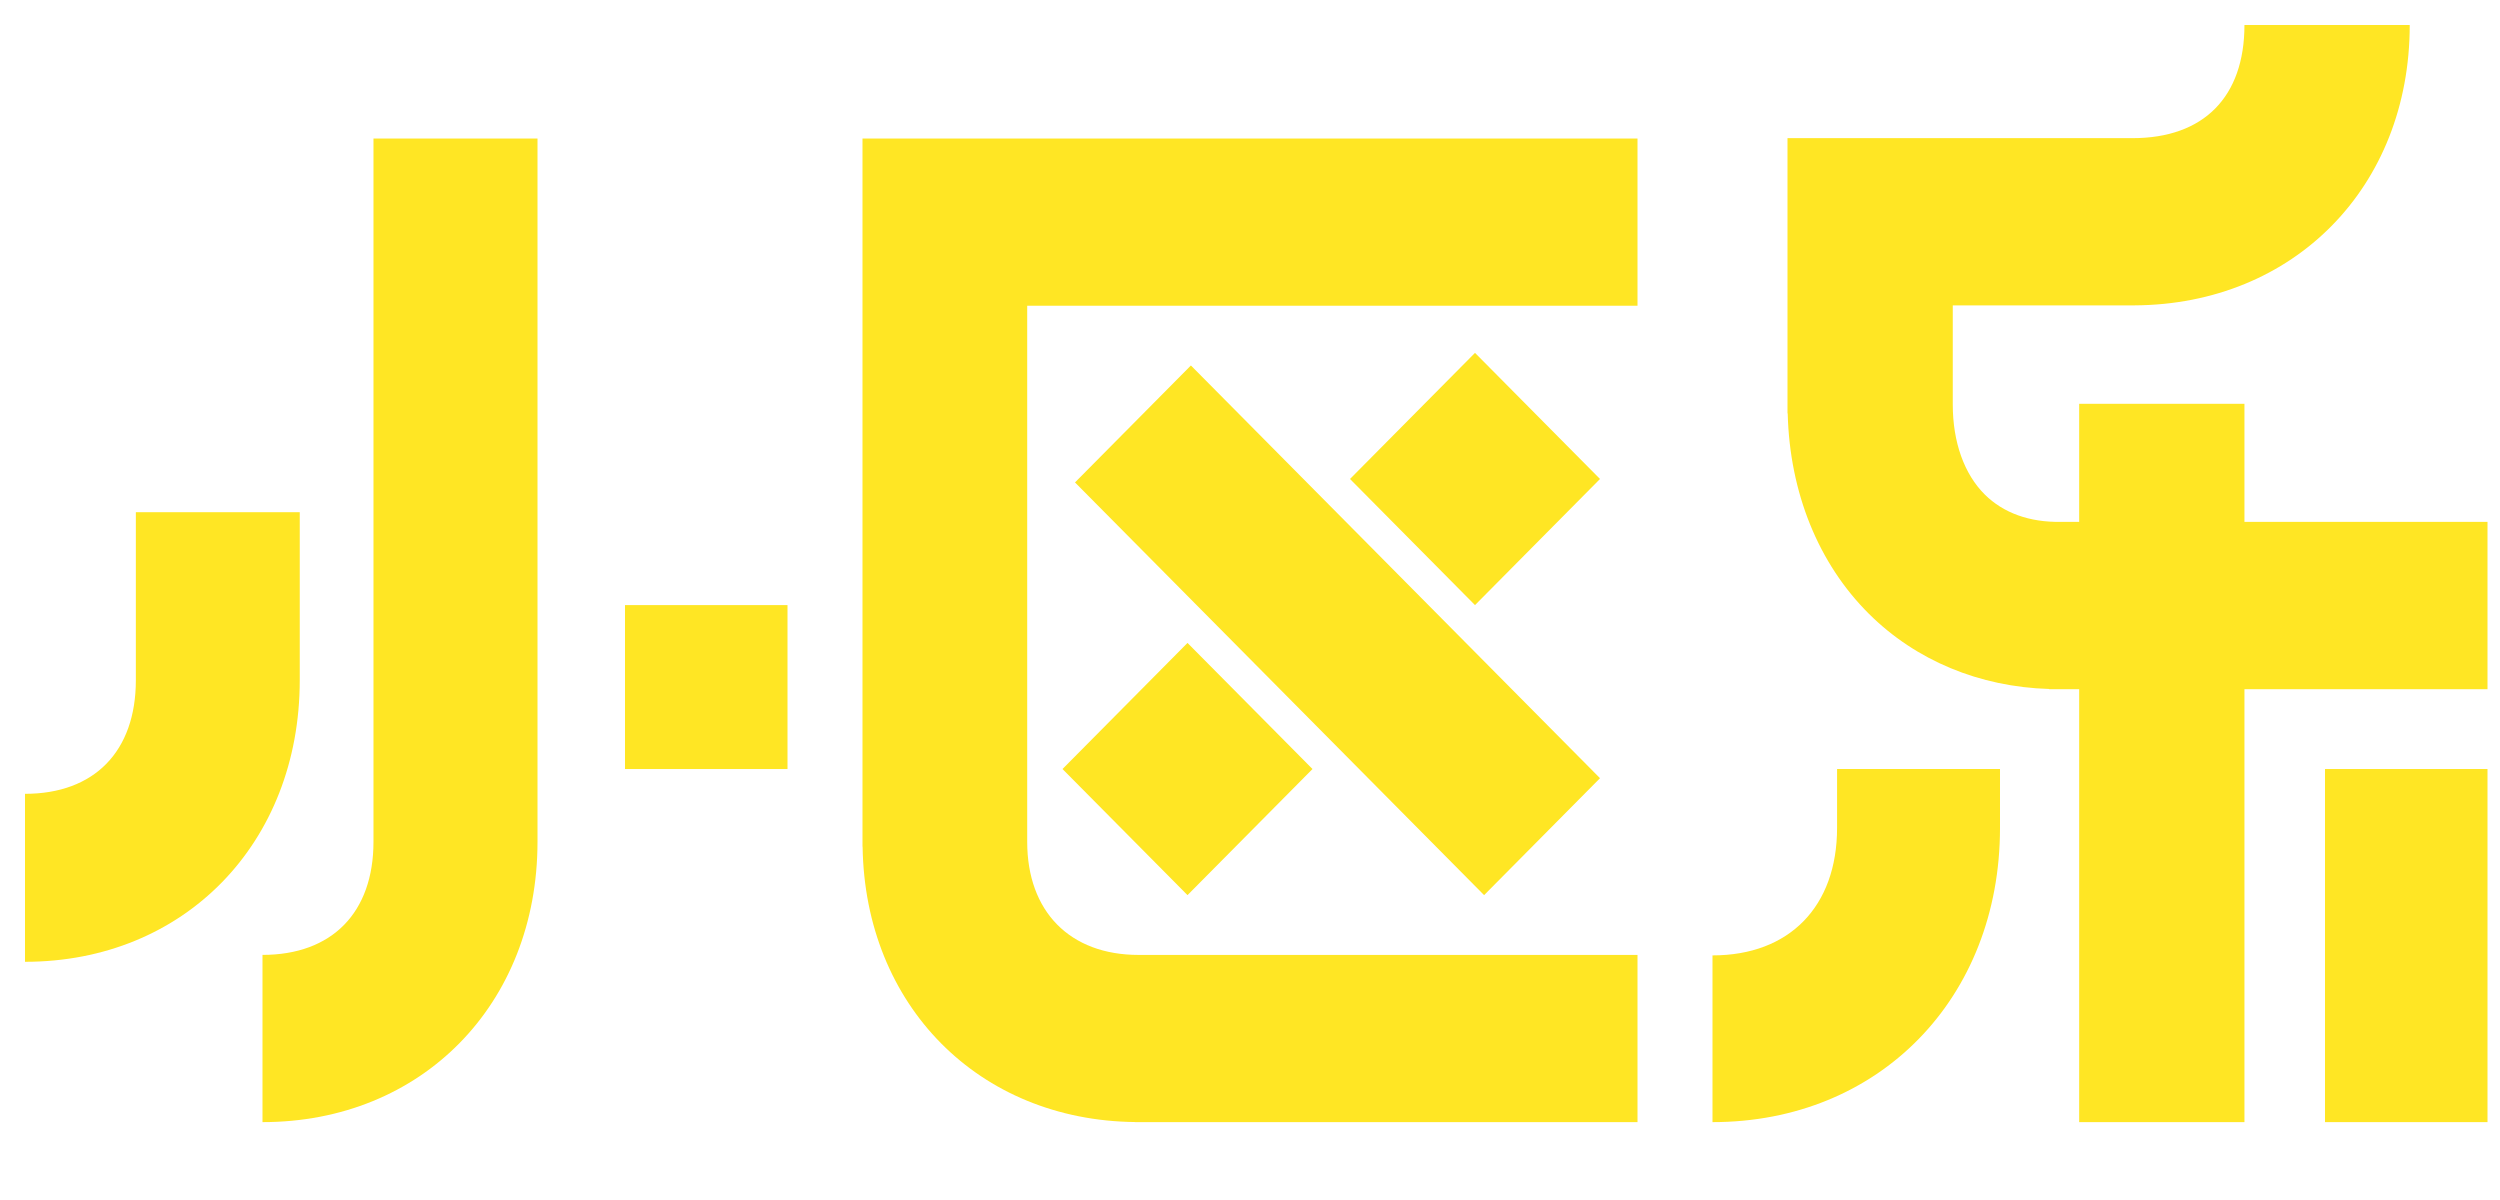 <?xml version="1.0" encoding="UTF-8"?>
<svg width="100px" height="48px" viewBox="0 0 100 48" version="1.1" xmlns="http://www.w3.org/2000/svg" xmlns:xlink="http://www.w3.org/1999/xlink">
    <!-- Generator: Sketch 52.6 (67491) - http://www.bohemiancoding.com/sketch -->
    <title>Logo/小区乐-黄色</title>
    <desc>Created with Sketch.</desc>
    <g id="Logo/小区乐-黄色" stroke="none" stroke-width="1" fill="none" fill-rule="evenodd">
        <g id="小区乐logo" transform="translate(1, 1)" fill="#FFE624">
            <path d="M13.939,32.672 C13.939,35.505 12.28,37.196 9.5,37.196 L9.5,43.885 C15.871,43.885 20.495,39.174 20.5,32.681 L20.5,4.54 L13.939,4.54 L13.939,32.672 Z" id="Fill-1"></path>
            <path d="M10.99,19.487 L4.434,19.487 L4.434,26.207 C4.434,29.054 2.776,30.753 -7.58620681e-05,30.753 L-7.58620681e-05,37.472 C6.368,37.472 10.99,32.735 10.99,26.207 L10.99,19.487 Z" id="Fill-3"></path>
            <polygon id="Fill-5" points="24 29.761 30.5 29.761 30.5 23.204 24 23.204"></polygon>
            <path d="M72.483,32.115 C72.483,35.261 70.574,37.216 67.5,37.216 L67.5,43.885 C74.164,43.885 79,38.935 79,32.115 L79,29.761 L72.483,29.761 L72.483,32.115 Z" id="Fill-7"></path>
            <polygon id="Fill-8" points="92 43.885 98.5 43.885 98.5 29.761 92 29.761"></polygon>
            <path d="M88.778,19.876 L88.778,15.153 L82.167,15.153 L82.167,19.876 L81.43,19.876 L81.43,19.875 C80.185,19.896 79.135,19.52 78.391,18.781 C77.566,17.961 77.111,16.683 77.111,15.184 L77.111,11.217 L84.378,11.217 L84.378,11.215 C90.762,11.18 95.389,6.475 95.389,0 L88.778,0 C88.778,2.877 87.148,4.526 84.305,4.526 L77.111,4.526 L70.5,4.526 L70.5,11.217 L70.5,15.535 L70.508,15.535 C70.587,18.703 71.733,21.541 73.76,23.556 C75.639,25.422 78.18,26.475 80.966,26.559 L80.966,26.567 L82.167,26.567 L82.167,43.885 L88.778,43.885 L88.778,26.567 L98.5,26.567 L98.5,19.876 L88.778,19.876 Z" id="Fill-9"></path>
            <polygon id="Fill-10" points="58 13.115 53 18.159 58 23.204 63 18.159"></polygon>
            <polygon id="Fill-11" points="46.5 34.805 51.5 29.761 46.5 24.717 41.5 29.761"></polygon>
            <polygon id="Fill-12" points="63 30.128 46.636 13.619 42 18.297 58.364 34.805"></polygon>
            <path d="M33.5,4.635 L33.5,11.229 L33.5,32.866 L33.504,32.866 C33.596,39.217 38.144,43.816 44.408,43.882 L44.408,43.885 L64.5,43.885 L64.5,37.197 L44.544,37.197 C41.795,37.197 40.088,35.462 40.088,32.671 L40.088,11.229 L64.5,11.229 L64.5,4.54 L33.5,4.54 L33.5,4.635 Z" id="Fill-13"></path>
        </g>
    </g>
</svg>